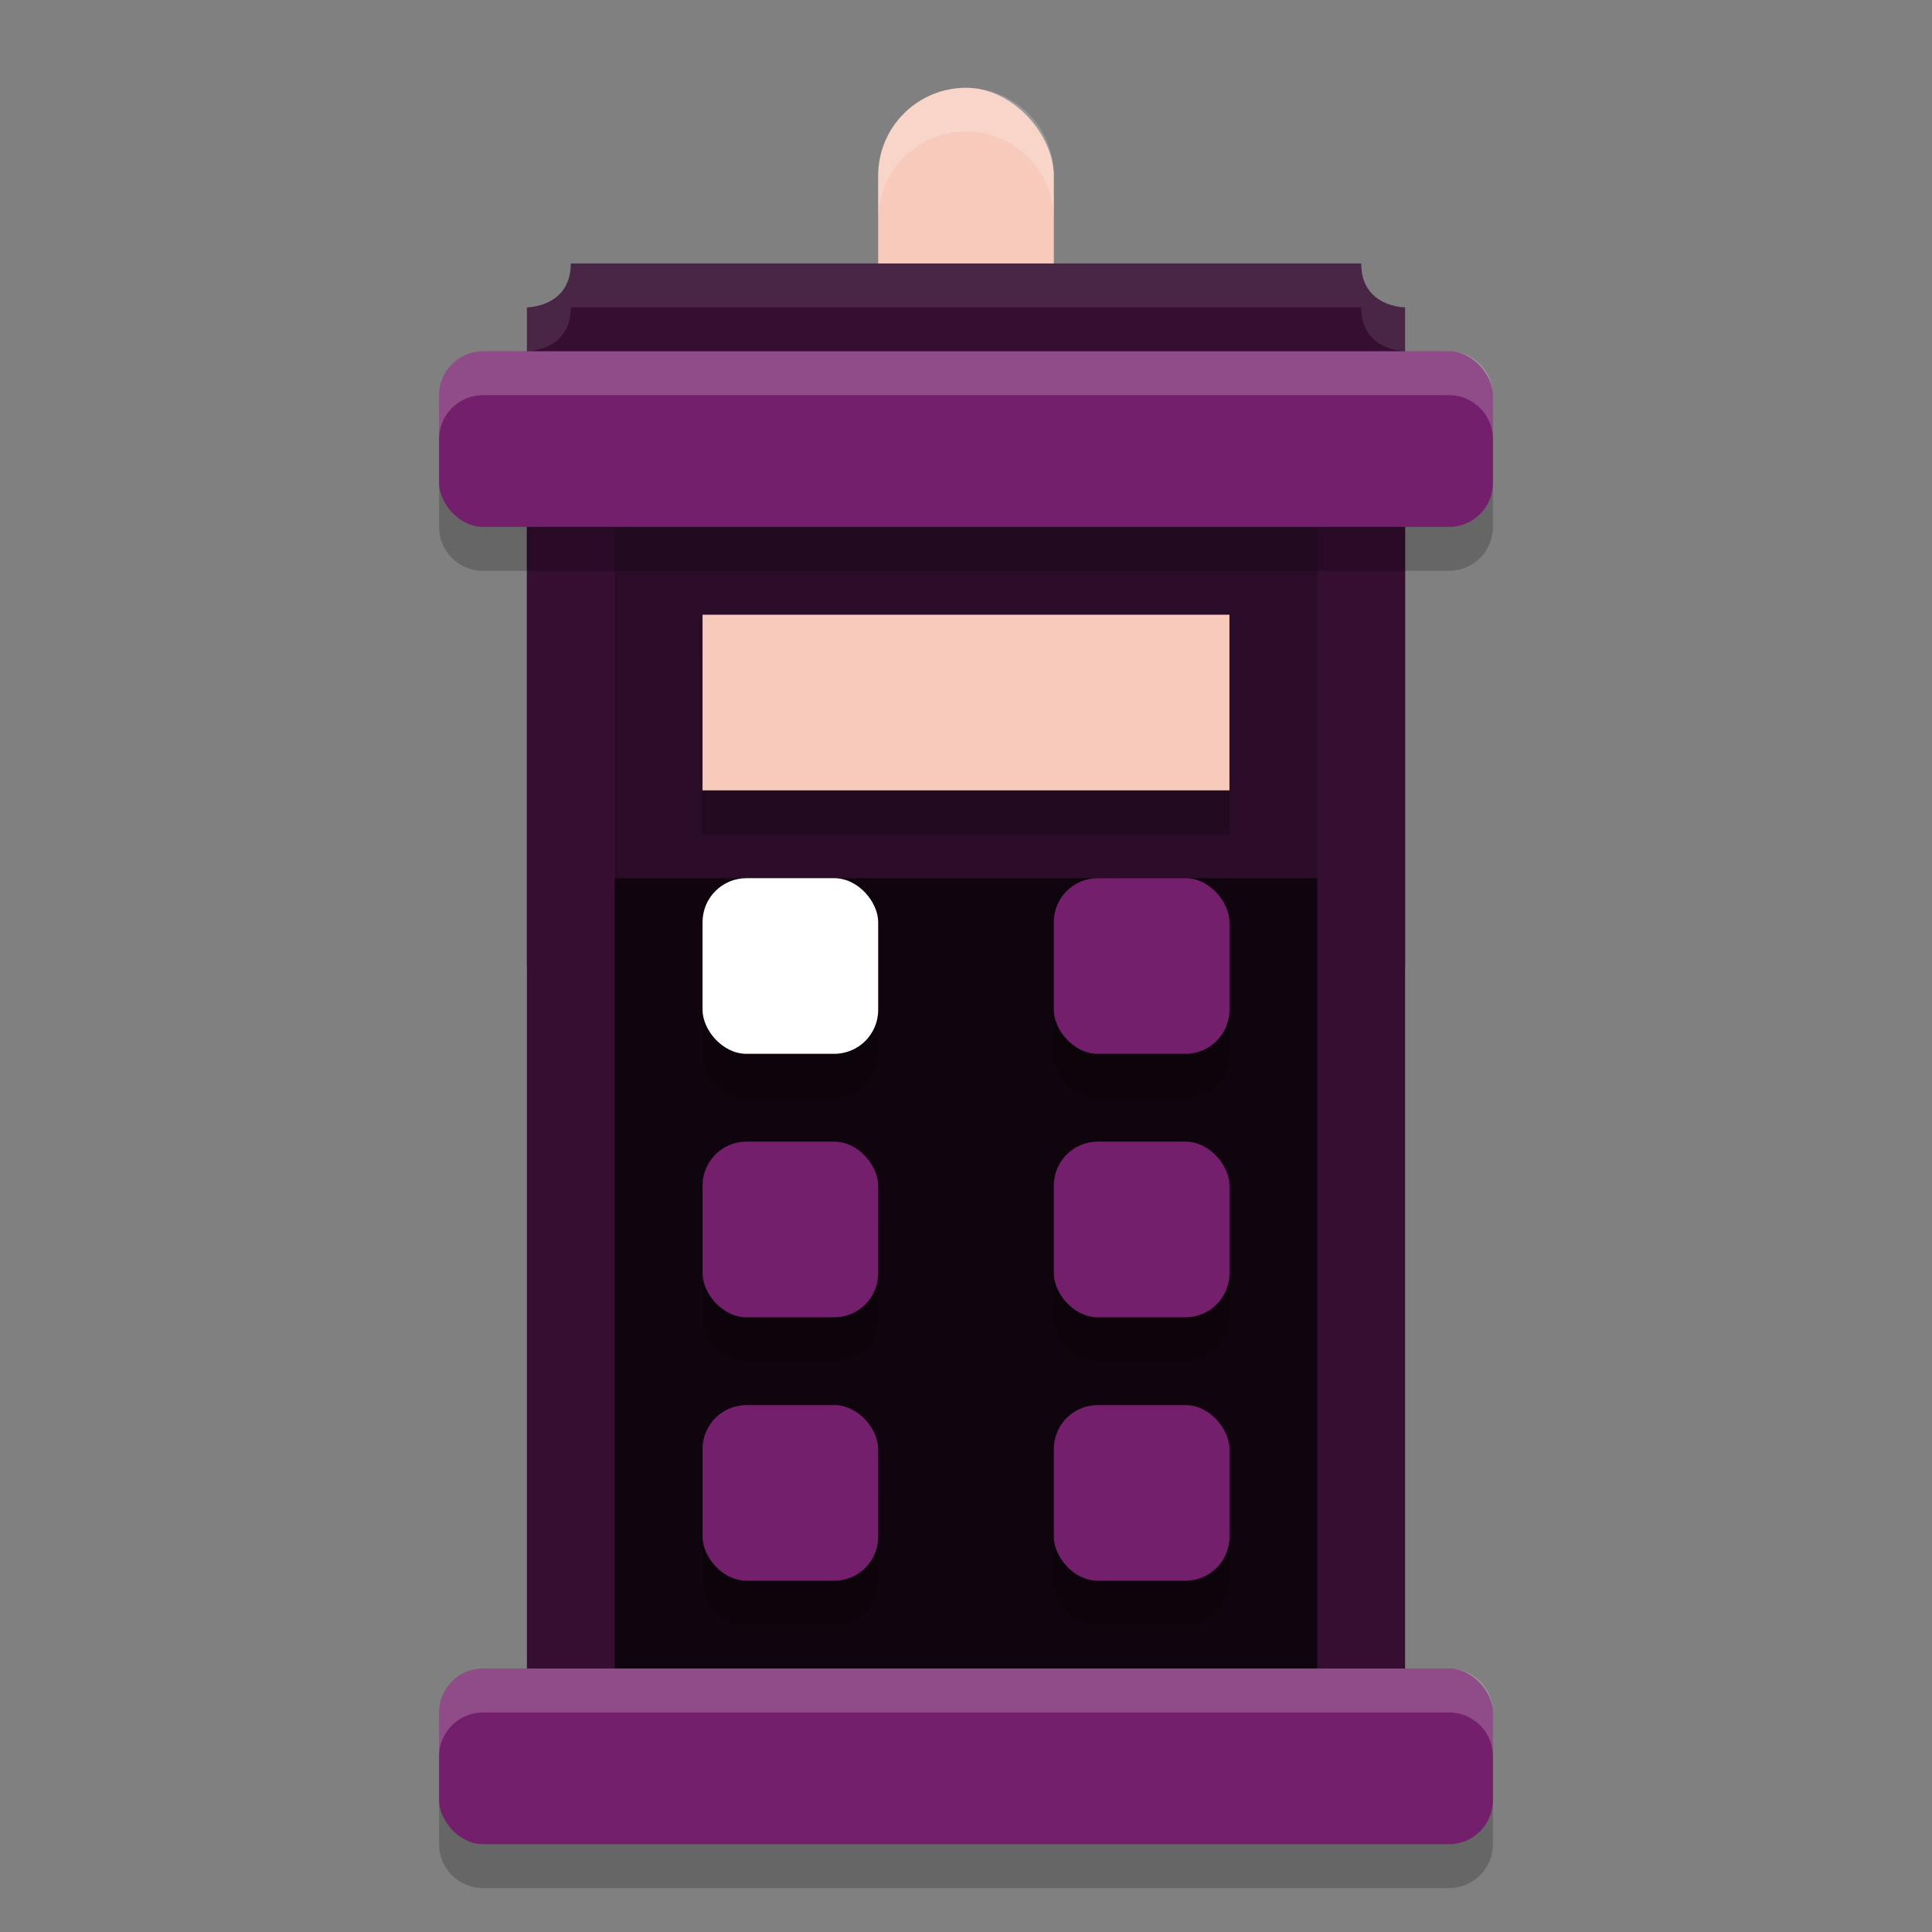 <svg width="22" height="22" version="1.1" xmlns="http://www.w3.org/2000/svg">
 <rect width="100%" height="100%" fill="#808080" stroke="none"/>
 <rect x="6" y="5" width="10" height="6" style="fill:#2b0c28"/>
 <rect x="6.5" y="10" width="9" height="9.5" style="fill:#10040e"/>
 <rect x="6" y="5" width="1" height="14.5" style="fill:#350e31"/>
 <rect x="10" y="1" width="2" height="3" ry="1" style="fill:#f7cabb"/>
 <rect x="15" y="5" width="1" height="15" style="fill:#350e31"/>
 <path d="m6 4.5v-1s0.5 0 0.5-0.5h9c0 0.5 0.5 0.5 0.5 0.5v1z" style="fill:#350e31"/>
 <path d="m5.5 4.5c-0.277 0-0.5 0.223-0.5 0.5v1c0 0.277 0.223 0.5 0.5 0.5h11c0.277 0 0.5-0.223 0.5-0.5v-1c0-0.277-0.223-0.5-0.5-0.5zm0 15c-0.277 0-0.5 0.223-0.5 0.5v1c0 0.277 0.223 0.5 0.5 0.5h11c0.277 0 0.5-0.223 0.5-0.5v-1c0-0.277-0.223-0.5-0.5-0.5z" style="opacity:.2"/>
 <rect x="5" y="4" width="12" height="2" ry=".5" style="fill:#731f6b"/>
 <rect x="5" y="19" width="12" height="2" ry=".5" style="fill:#731f6b"/>
 <path d="m8 7.5v2h6v-2zm0.5 3c-0.277 0-0.5 0.223-0.5 0.5v1c0 0.277 0.223 0.5 0.5 0.5h1c0.277 0 0.5-0.223 0.5-0.5v-1c0-0.277-0.223-0.5-0.5-0.5zm4 0c-0.277 0-0.5 0.223-0.5 0.5v1c0 0.277 0.223 0.5 0.5 0.5h1c0.277 0 0.5-0.223 0.5-0.5v-1c0-0.277-0.223-0.5-0.5-0.5zm-4 3c-0.277 0-0.5 0.223-0.5 0.5v1c0 0.277 0.223 0.5 0.5 0.5h1c0.277 0 0.5-0.223 0.5-0.5v-1c0-0.277-0.223-0.5-0.5-0.5zm4 0c-0.277 0-0.5 0.223-0.5 0.5v1c0 0.277 0.223 0.5 0.5 0.5h1c0.277 0 0.5-0.223 0.5-0.5v-1c0-0.277-0.223-0.5-0.5-0.5zm-4 3c-0.277 0-0.5 0.223-0.5 0.5v1c0 0.277 0.223 0.5 0.5 0.5h1c0.277 0 0.5-0.223 0.5-0.5v-1c0-0.277-0.223-0.5-0.5-0.5zm4 0c-0.277 0-0.5 0.223-0.5 0.5v1c0 0.277 0.223 0.5 0.5 0.5h1c0.277 0 0.5-0.223 0.5-0.5v-1c0-0.277-0.223-0.5-0.5-0.5z" style="opacity:.2"/>
 <rect x="8" y="10" width="2" height="2" ry=".5" style="fill:#ffffff"/>
 <rect x="8" y="13" width="2" height="2" ry=".5" style="fill:#731f6b"/>
 <rect x="8" y="16" width="2" height="2" ry=".5" style="fill:#731f6b"/>
 <rect x="12" y="10" width="2" height="2" ry=".5" style="fill:#731f6b"/>
 <rect x="12" y="13" width="2" height="2" ry=".5" style="fill:#731f6b"/>
 <rect x="12" y="16" width="2" height="2" ry=".5" style="fill:#731f6b"/>
 <rect x="8" y="7" width="6" height="2" style="fill:#f7cabb"/>
 <path d="m5.5 4c-0.277 0-0.5 0.223-0.5 0.5v0.5c0-0.277 0.223-0.5 0.5-0.5h11c0.277 0 0.5 0.223 0.5 0.5v-0.5c0-0.277-0.223-0.5-0.5-0.5zm0 15c-0.277 0-0.5 0.223-0.5 0.5v0.5c0-0.277 0.223-0.5 0.5-0.5h11c0.277 0 0.5 0.223 0.5 0.5v-0.5c0-0.277-0.223-0.5-0.5-0.5z" style="fill:#ffffff;opacity:.2"/>
 <path d="m11 1c-0.554 0-1 0.446-1 1v0.5c0-0.554 0.446-1 1-1s1 0.446 1 1v-0.5c0-0.554-0.446-1-1-1z" style="fill:#ffffff;opacity:.2"/>
 <path d="m6.5 3c0 0.5-0.5 0.5-0.5 0.5v0.5s0.5 0 0.5-0.5h9c0 0.5 0.5 0.5 0.5 0.5v-0.5s-0.5 0-0.5-0.5z" style="fill:#ffffff;opacity:.1"/>
</svg>
